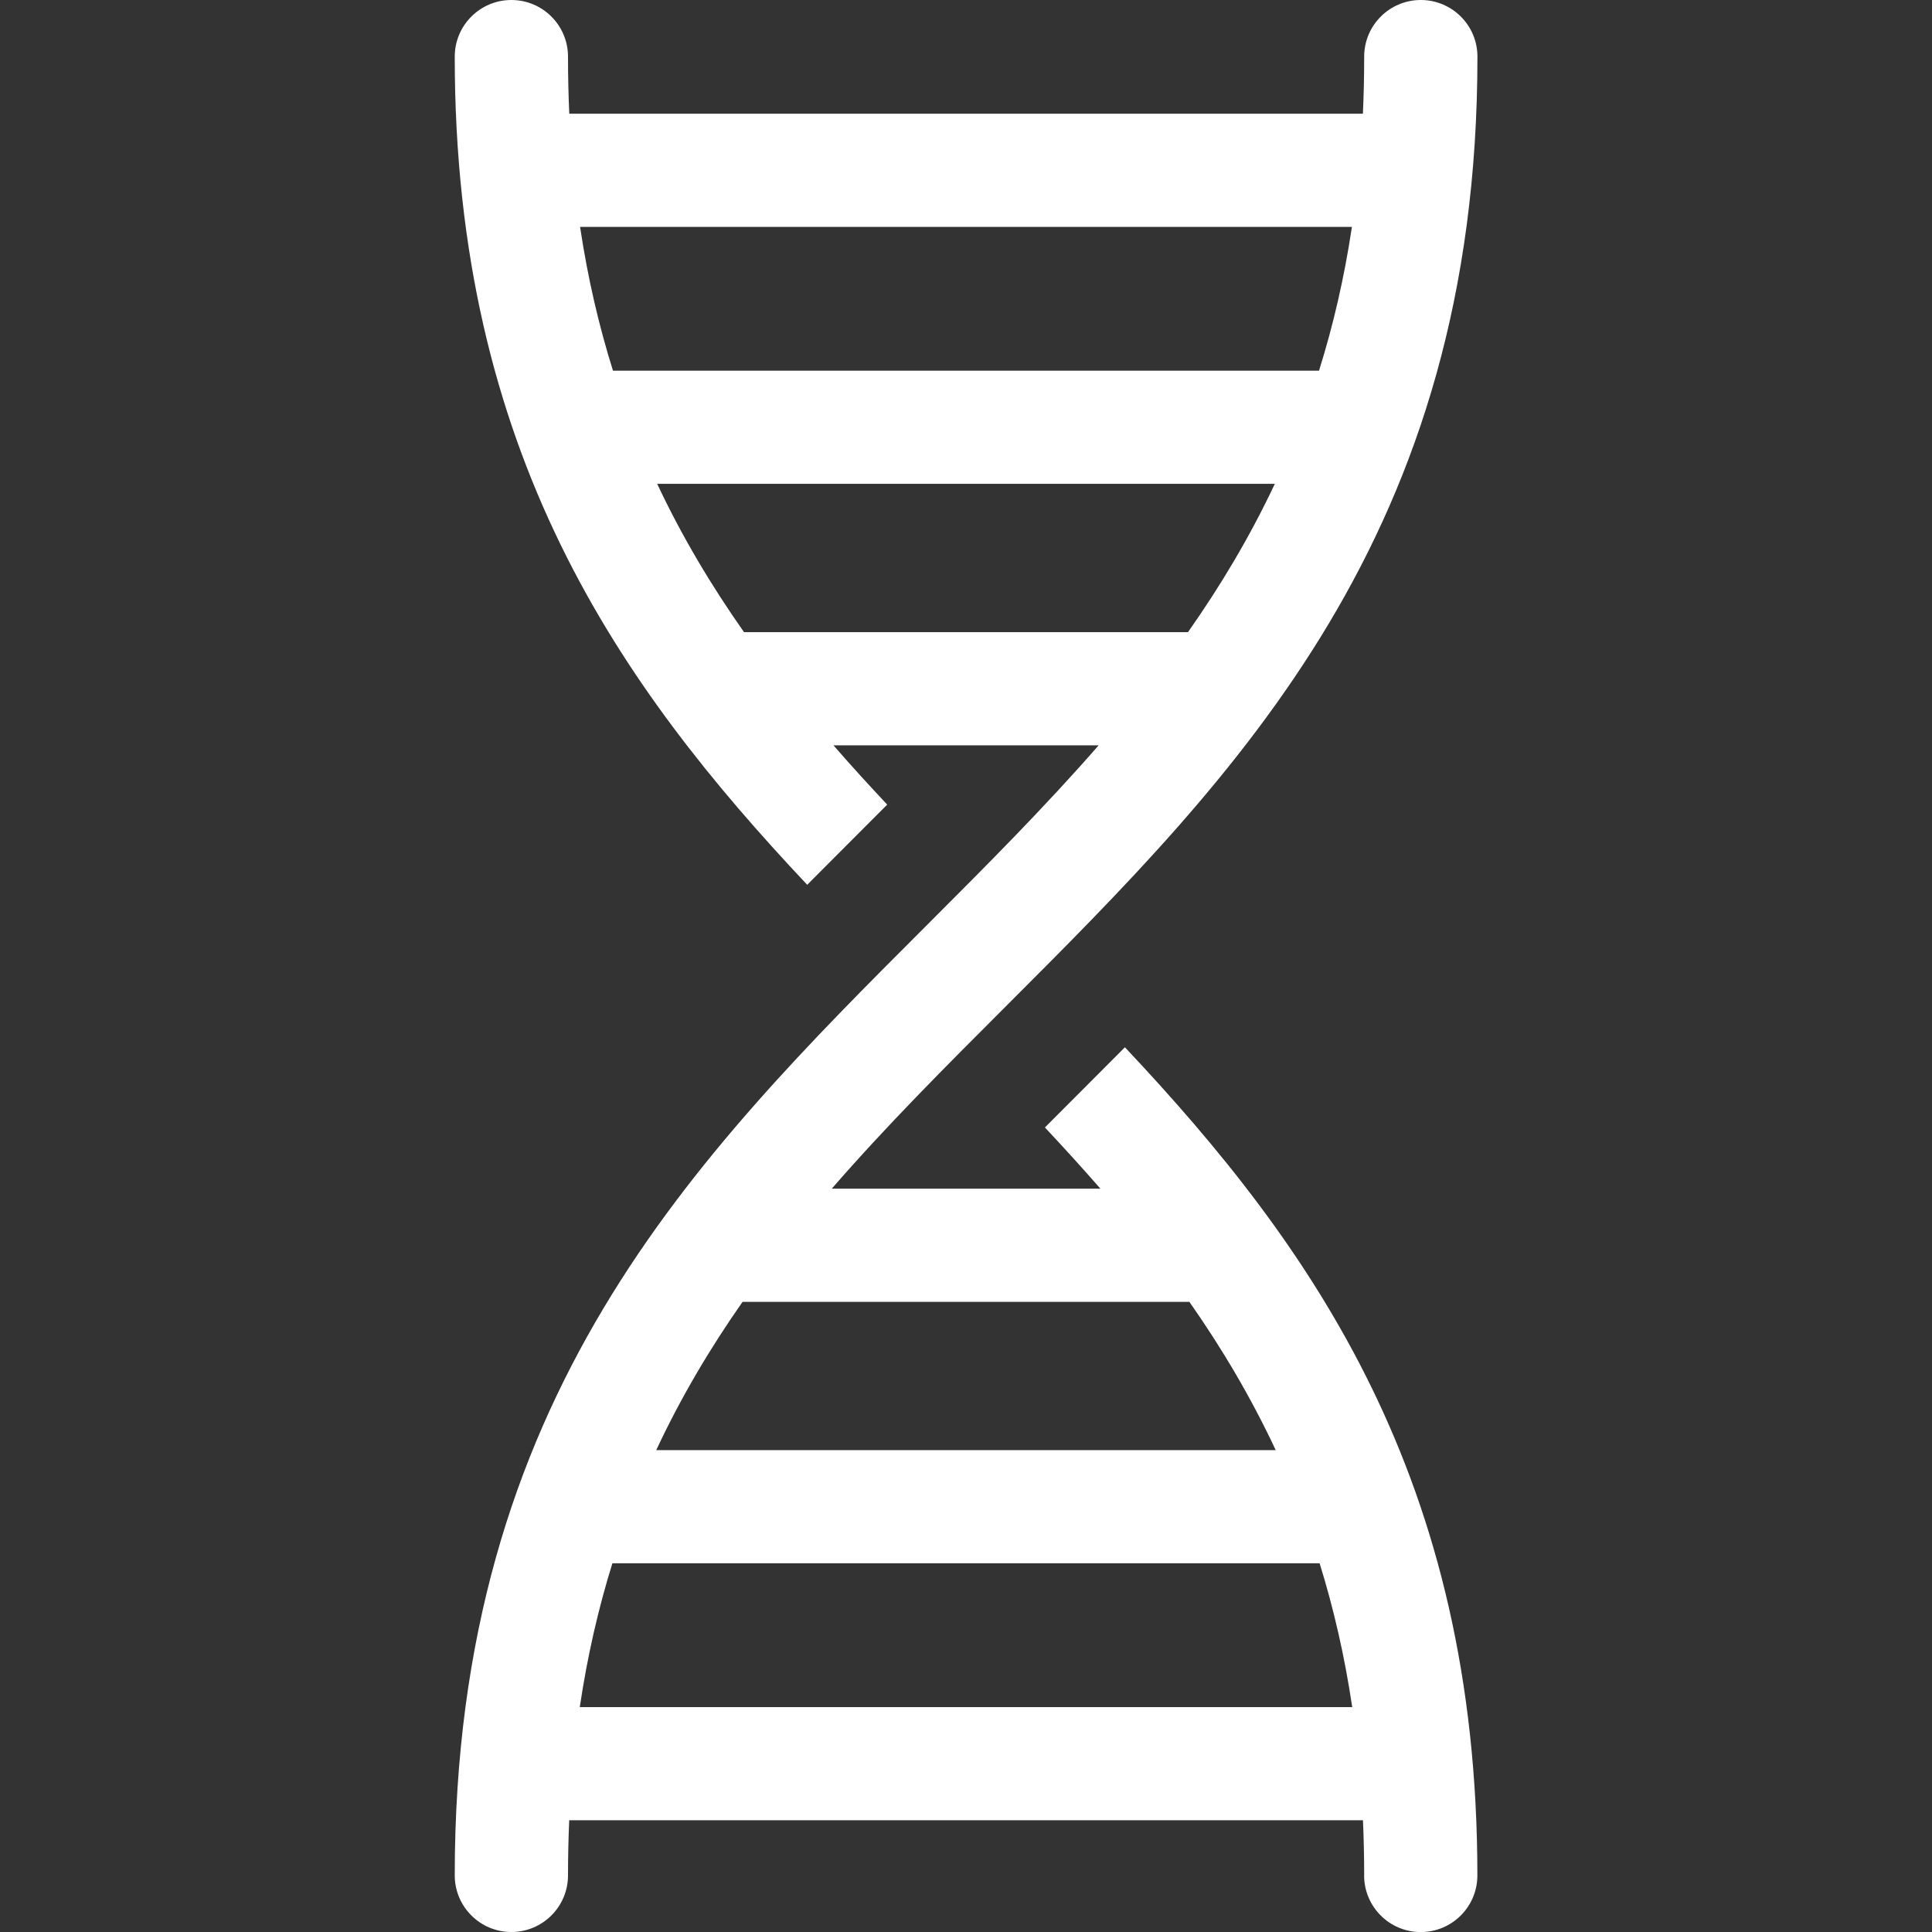 
<svg version="1.1" xmlns="http://www.w3.org/2000/svg" width="20" height="20" fill="white" viewBox="0 0 32 32">
<rect x="0" y="0" width="32" height="32" fill="#333333" stroke="none"/>
<title>dna</title>
<path d="M22.594 31.063c0 0.518 0.42 0.938 0.938 0.938s0.938-0.42 0.938-0.938c0-6.559-2.722-10.408-5.838-13.717-0.215 0.216-0.429 0.431-0.642 0.644-0.23 0.23-0.458 0.458-0.683 0.684 0.313 0.334 0.62 0.671 0.919 1.014h-4.449c0.905-1.042 1.889-2.026 2.888-3.025 3.838-3.838 7.806-7.806 7.806-15.725 0-0.518-0.42-0.938-0.938-0.938s-0.938 0.42-0.938 0.938c0 0.322-0.007 0.637-0.021 0.945h-13.145c-0.014-0.308-0.021-0.623-0.021-0.945 0-0.518-0.42-0.938-0.938-0.938s-0.938 0.42-0.938 0.938c0 6.559 2.722 10.408 5.838 13.717 0.215-0.216 0.429-0.431 0.642-0.644 0.23-0.23 0.458-0.458 0.683-0.684-0.303-0.323-0.601-0.649-0.89-0.982h4.392c-0.898 1.030-1.871 2.004-2.859 2.992-3.838 3.838-7.806 7.806-7.806 15.725 0 0.518 0.42 0.938 0.938 0.938s0.938-0.42 0.938-0.938c0-0.311 0.007-0.615 0.020-0.913h13.147c0.013 0.298 0.020 0.601 0.020 0.913zM19.7 21.563c0.536 0.765 1.018 1.576 1.43 2.456h-10.261c0.411-0.879 0.894-1.691 1.43-2.456zM22.392 3.758c-0.127 0.848-0.312 1.639-0.545 2.382h-11.694c-0.233-0.743-0.418-1.533-0.545-2.382zM12.323 10.47c-0.538-0.765-1.024-1.576-1.438-2.456h10.23c-0.414 0.879-0.9 1.691-1.438 2.456zM9.603 28.275c0.126-0.848 0.309-1.639 0.54-2.382h11.714c0.231 0.743 0.414 1.533 0.54 2.382z"></path>
</svg>
